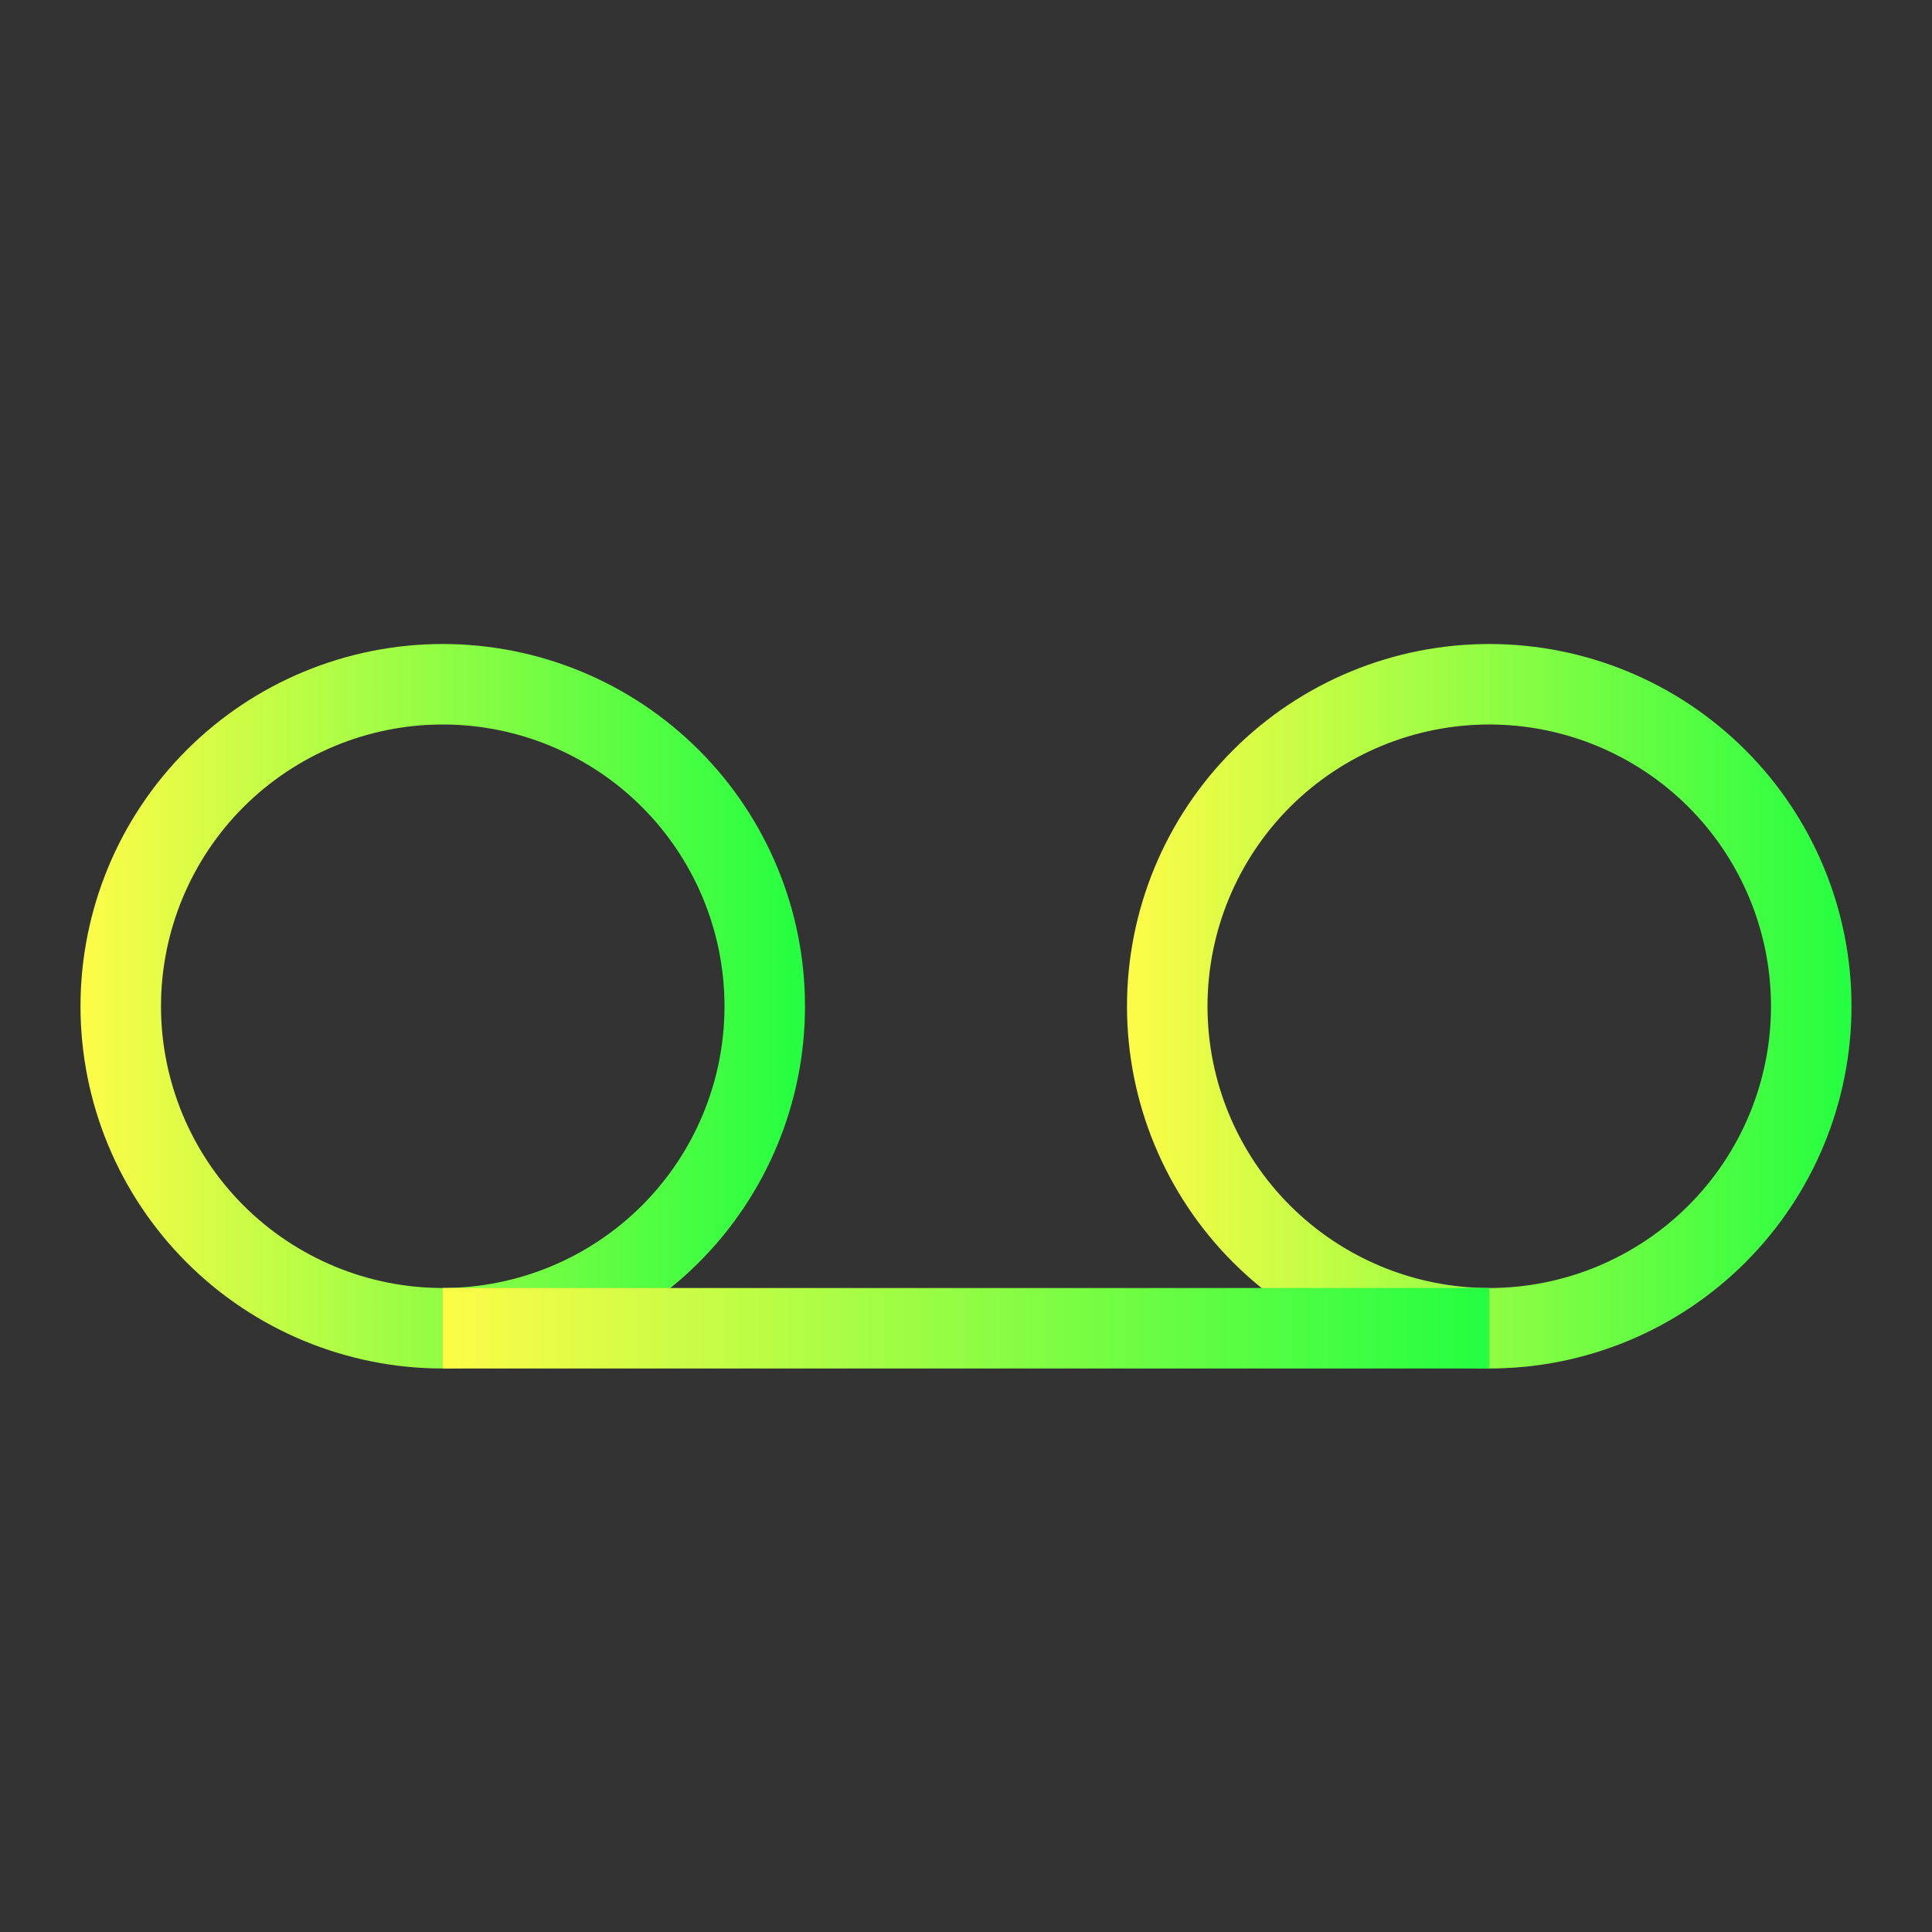 <svg width="24" height="24" viewBox="0 0 24 24" fill="none" xmlns="http://www.w3.org/2000/svg">
<rect x="0" y="0" width="24" height="24" fill="#333333" stroke="none"/>
<path fill-rule="evenodd" clip-rule="evenodd" d="M5.5 8C4.307 8 3.162 8.474 2.318 9.318C1.474 10.162 1 11.306 1 12.5C1 13.694 1.474 14.838 2.318 15.682C3.162 16.526 4.307 17 5.5 17C6.693 17 7.838 16.526 8.682 15.682C9.526 14.838 10 13.694 10 12.5C10 11.306 9.526 10.162 8.682 9.318C7.838 8.474 6.693 8 5.5 8ZM5.5 9C6.428 9 7.319 9.369 7.975 10.025C8.631 10.681 9 11.572 9 12.5C9 13.428 8.631 14.319 7.975 14.975C7.319 15.631 6.428 16 5.5 16C4.572 16 3.682 15.631 3.025 14.975C2.369 14.319 2 13.428 2 12.5C2 11.572 2.369 10.681 3.025 10.025C3.682 9.369 4.572 9 5.5 9Z" fill="url(#paint0_linear_10_14977)"/>
<path fill-rule="evenodd" clip-rule="evenodd" d="M18.5 8C17.306 8 16.162 8.474 15.318 9.318C14.474 10.162 14 11.306 14 12.5C14 13.694 14.474 14.838 15.318 15.682C16.162 16.526 17.306 17 18.5 17C19.694 17 20.838 16.526 21.682 15.682C22.526 14.838 23 13.694 23 12.5C23 11.306 22.526 10.162 21.682 9.318C20.838 8.474 19.694 8 18.5 8ZM18.5 9C19.428 9 20.319 9.369 20.975 10.025C21.631 10.681 22 11.572 22 12.5C22 13.428 21.631 14.319 20.975 14.975C20.319 15.631 19.428 16 18.5 16C17.572 16 16.681 15.631 16.025 14.975C15.369 14.319 15 13.428 15 12.5C15 11.572 15.369 10.681 16.025 10.025C16.681 9.369 17.572 9 18.5 9Z" fill="url(#paint1_linear_10_14977)"/>
<path fill-rule="evenodd" clip-rule="evenodd" d="M5.5 16H18.5V17H5.5V16Z" fill="url(#paint2_linear_10_14977)"/>
<defs>
<linearGradient id="paint0_linear_10_14977" x1="1" y1="12.5" x2="10" y2="12.5" gradientUnits="userSpaceOnUse">
<stop stop-color="#FDFC47"/>
<stop offset="1" stop-color="#24FE41"/>
</linearGradient>
<linearGradient id="paint1_linear_10_14977" x1="14" y1="12.5" x2="23" y2="12.5" gradientUnits="userSpaceOnUse">
<stop stop-color="#FDFC47"/>
<stop offset="1" stop-color="#24FE41"/>
</linearGradient>
<linearGradient id="paint2_linear_10_14977" x1="5.5" y1="16.5" x2="18.5" y2="16.5" gradientUnits="userSpaceOnUse">
<stop stop-color="#FDFC47"/>
<stop offset="1" stop-color="#24FE41"/>
</linearGradient>
</defs>
</svg>
